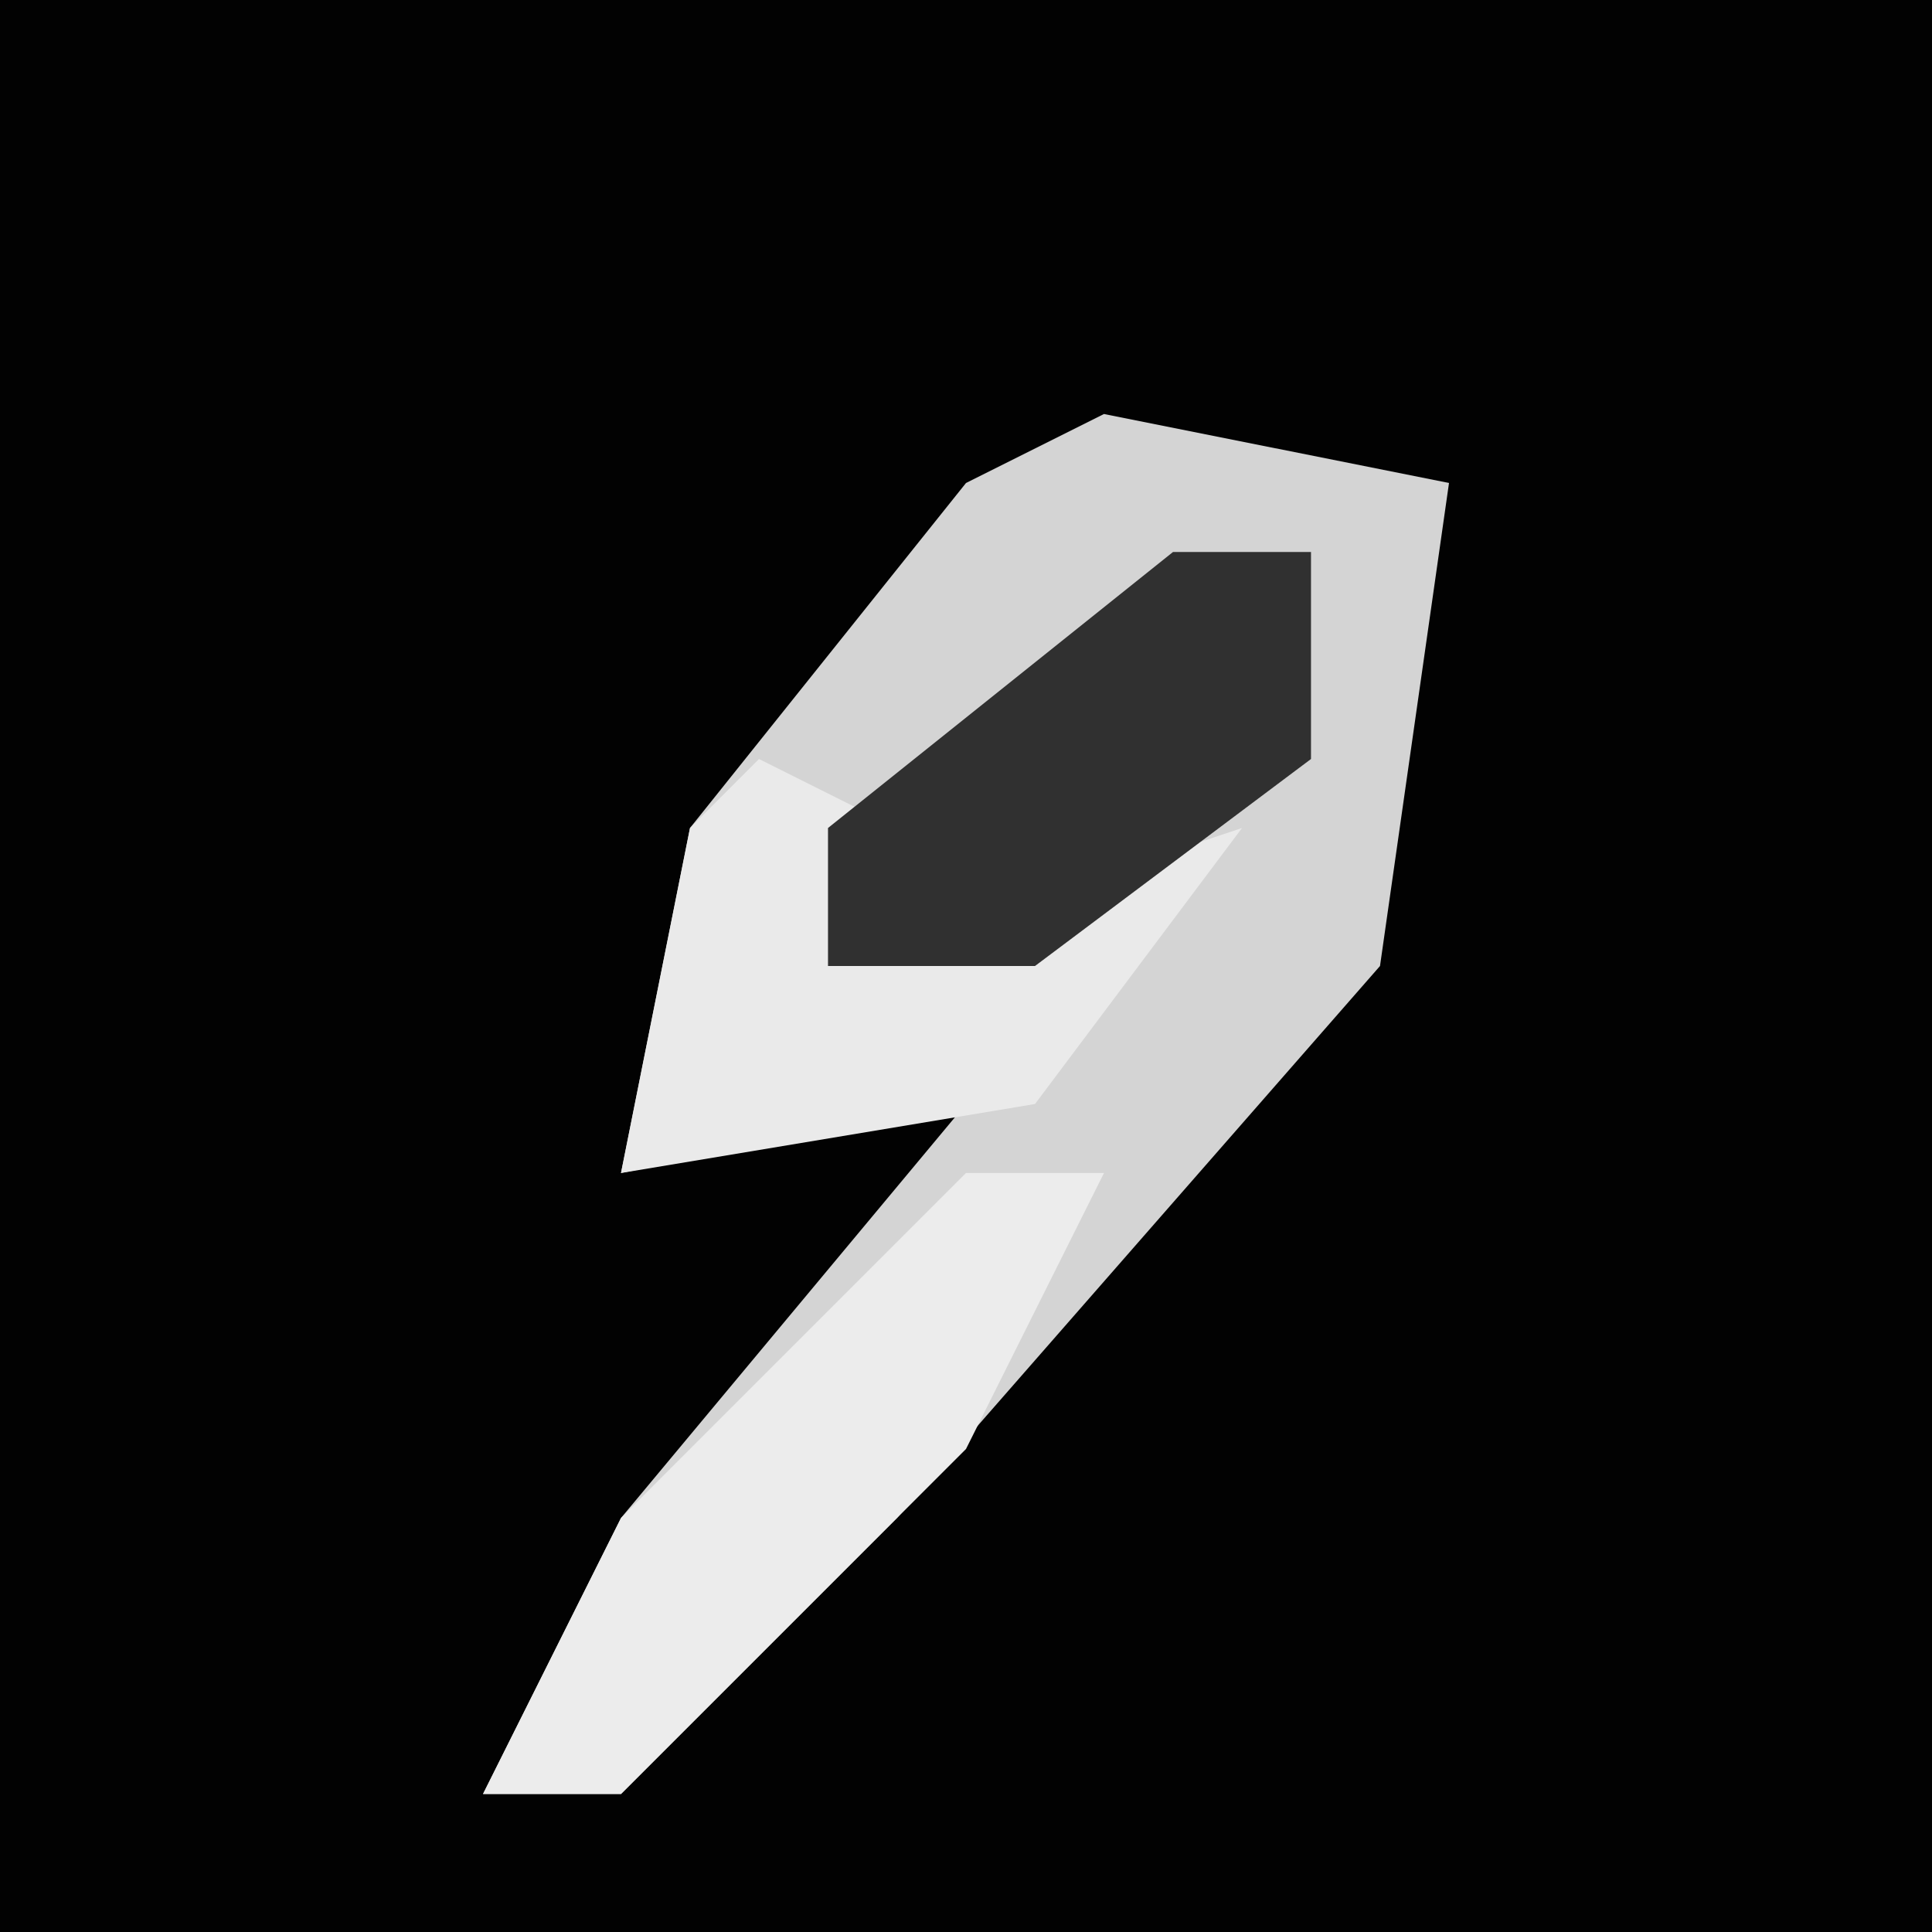 <?xml version="1.0" encoding="UTF-8"?>
<svg version="1.1" xmlns="http://www.w3.org/2000/svg" width="28" height="28">
<path d="M0,0 L28,0 L28,28 L0,28 Z " fill="#020202" transform="translate(0,0)"/>
<path d="M0,0 L5,1 L4,8 L-3,16 L-7,20 L-9,20 L-7,16 L-2,10 L-7,11 L-6,6 L-2,1 Z " fill="#D4D4D4" transform="translate(16,6)"/>
<path d="M0,0 L2,1 L1,3 L7,1 L4,5 L-2,6 L-1,1 Z " fill="#EAEAEA" transform="translate(11,11)"/>
<path d="M0,0 L2,0 L0,4 L-5,9 L-7,9 L-5,5 Z " fill="#ECECEC" transform="translate(14,17)"/>
<path d="M0,0 L2,0 L2,3 L-2,6 L-5,6 L-5,4 Z " fill="#303030" transform="translate(17,8)"/>
</svg>
